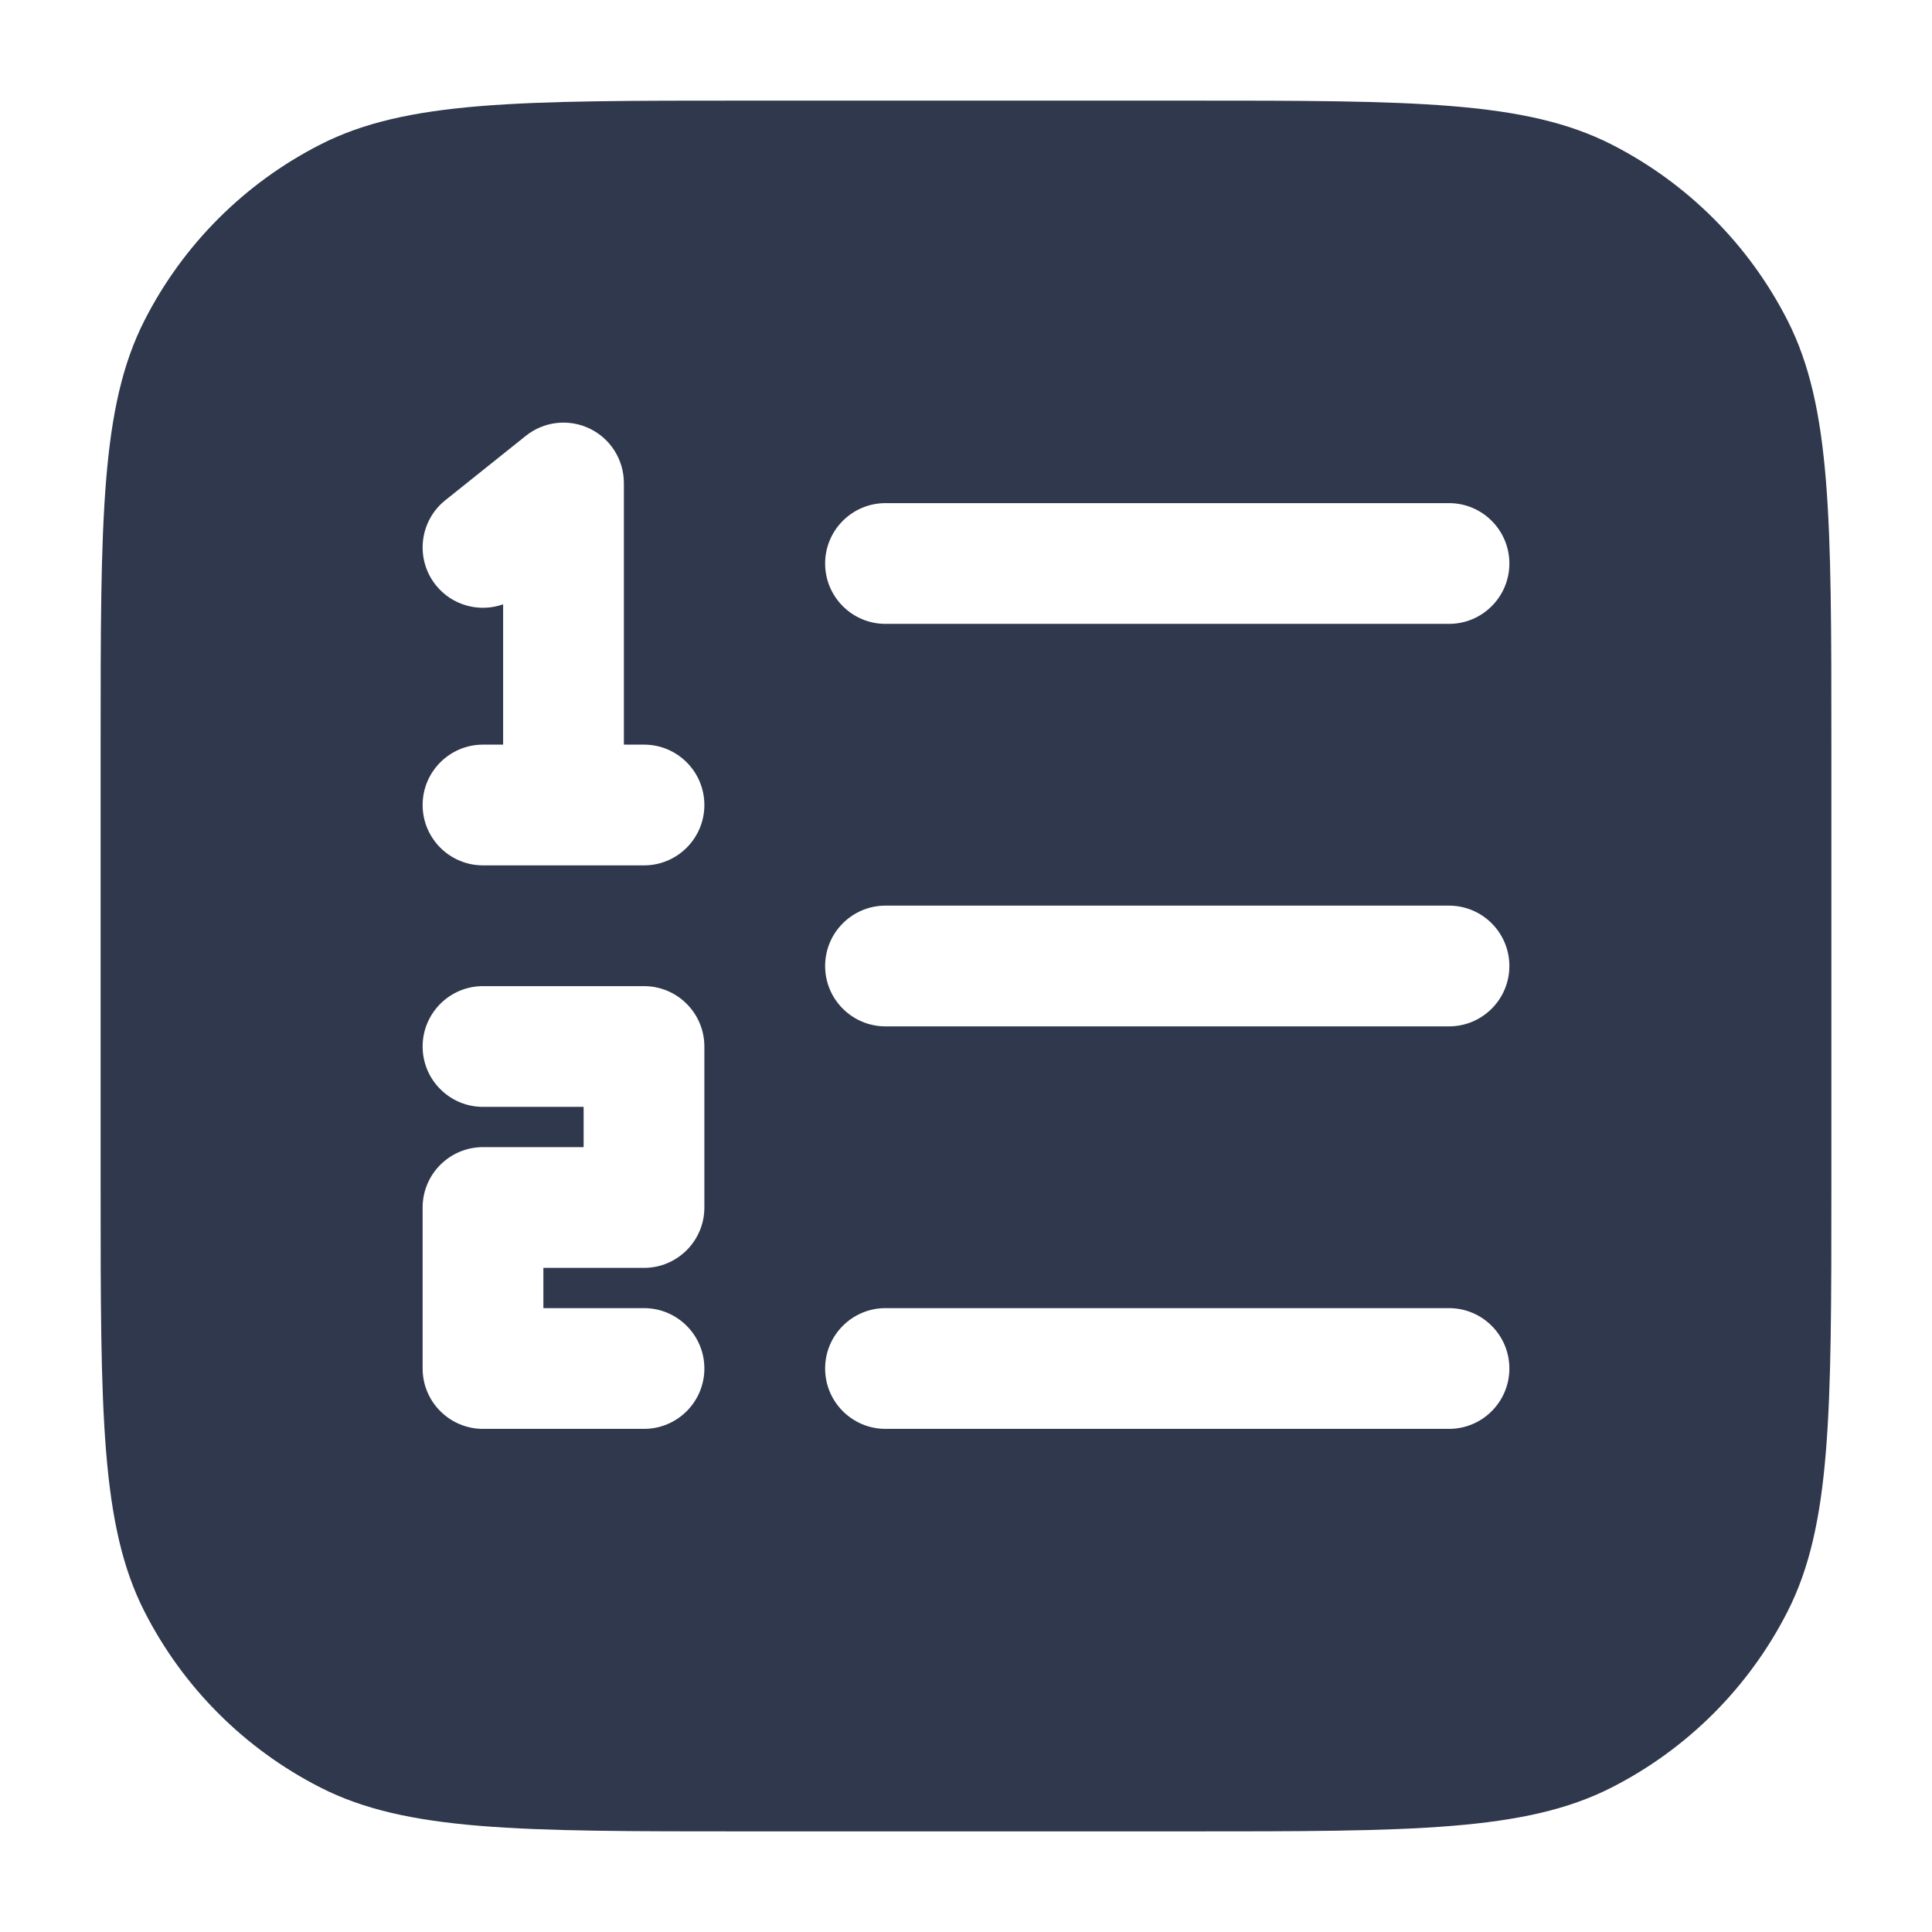 <svg width="24" height="24" viewBox="0 0 24 24" fill="none" xmlns="http://www.w3.org/2000/svg">
<path fill-rule="evenodd" clip-rule="evenodd" d="M3.98 1.795C5.05 1.25 6.45 1.25 9.25 1.25L14.75 1.25C17.55 1.25 18.95 1.25 20.02 1.795C20.961 2.274 21.726 3.039 22.205 3.98C22.75 5.05 22.75 6.45 22.75 9.25L22.75 14.75L22.75 14.75C22.75 17.55 22.75 18.95 22.205 20.02C21.726 20.961 20.961 21.726 20.02 22.205C18.95 22.75 17.55 22.75 14.75 22.75L9.25 22.75C6.45 22.75 5.05 22.75 3.98 22.205C3.039 21.726 2.274 20.961 1.795 20.02C1.25 18.95 1.25 17.55 1.25 14.75L1.25 9.25C1.25 6.45 1.25 5.05 1.795 3.98C2.274 3.039 3.039 2.274 3.98 1.795ZM7.75 6C7.75 5.712 7.585 5.449 7.325 5.324C7.065 5.199 6.757 5.234 6.532 5.414L5.532 6.214C5.208 6.473 5.156 6.945 5.414 7.269C5.619 7.525 5.958 7.611 6.25 7.507L6.25 9.25L6 9.25C5.586 9.25 5.25 9.586 5.25 10C5.25 10.414 5.586 10.75 6 10.75L7 10.75L7 10.75L8 10.75C8.414 10.75 8.75 10.414 8.75 10C8.75 9.586 8.414 9.25 8 9.25L7.75 9.25L7.75 6ZM11 6.25C10.586 6.25 10.25 6.586 10.25 7C10.25 7.414 10.586 7.75 11 7.75L18 7.75C18.414 7.75 18.75 7.414 18.75 7C18.75 6.586 18.414 6.25 18 6.25L11 6.25ZM11 11.25C10.586 11.25 10.25 11.586 10.25 12C10.25 12.414 10.586 12.75 11 12.75L18 12.75C18.414 12.75 18.75 12.414 18.75 12C18.75 11.586 18.414 11.25 18 11.25L11 11.25ZM6 12.25C5.586 12.25 5.25 12.586 5.25 13C5.25 13.414 5.586 13.75 6 13.75L7.25 13.75L7.25 14.25L6 14.25C5.586 14.25 5.25 14.586 5.25 15L5.25 17C5.25 17.414 5.586 17.75 6 17.75L8 17.75C8.414 17.75 8.75 17.414 8.75 17C8.75 16.586 8.414 16.25 8 16.25L6.75 16.25L6.75 15.75L8 15.75C8.414 15.75 8.75 15.414 8.75 15L8.75 13C8.75 12.801 8.671 12.61 8.53 12.47C8.39 12.329 8.199 12.25 8 12.25L6 12.25ZM11 16.25C10.586 16.25 10.25 16.586 10.25 17C10.25 17.414 10.586 17.75 11 17.75L18 17.75C18.414 17.75 18.75 17.414 18.75 17C18.75 16.586 18.414 16.25 18 16.25L11 16.25Z" fill="#2F384C"/>
</svg>
